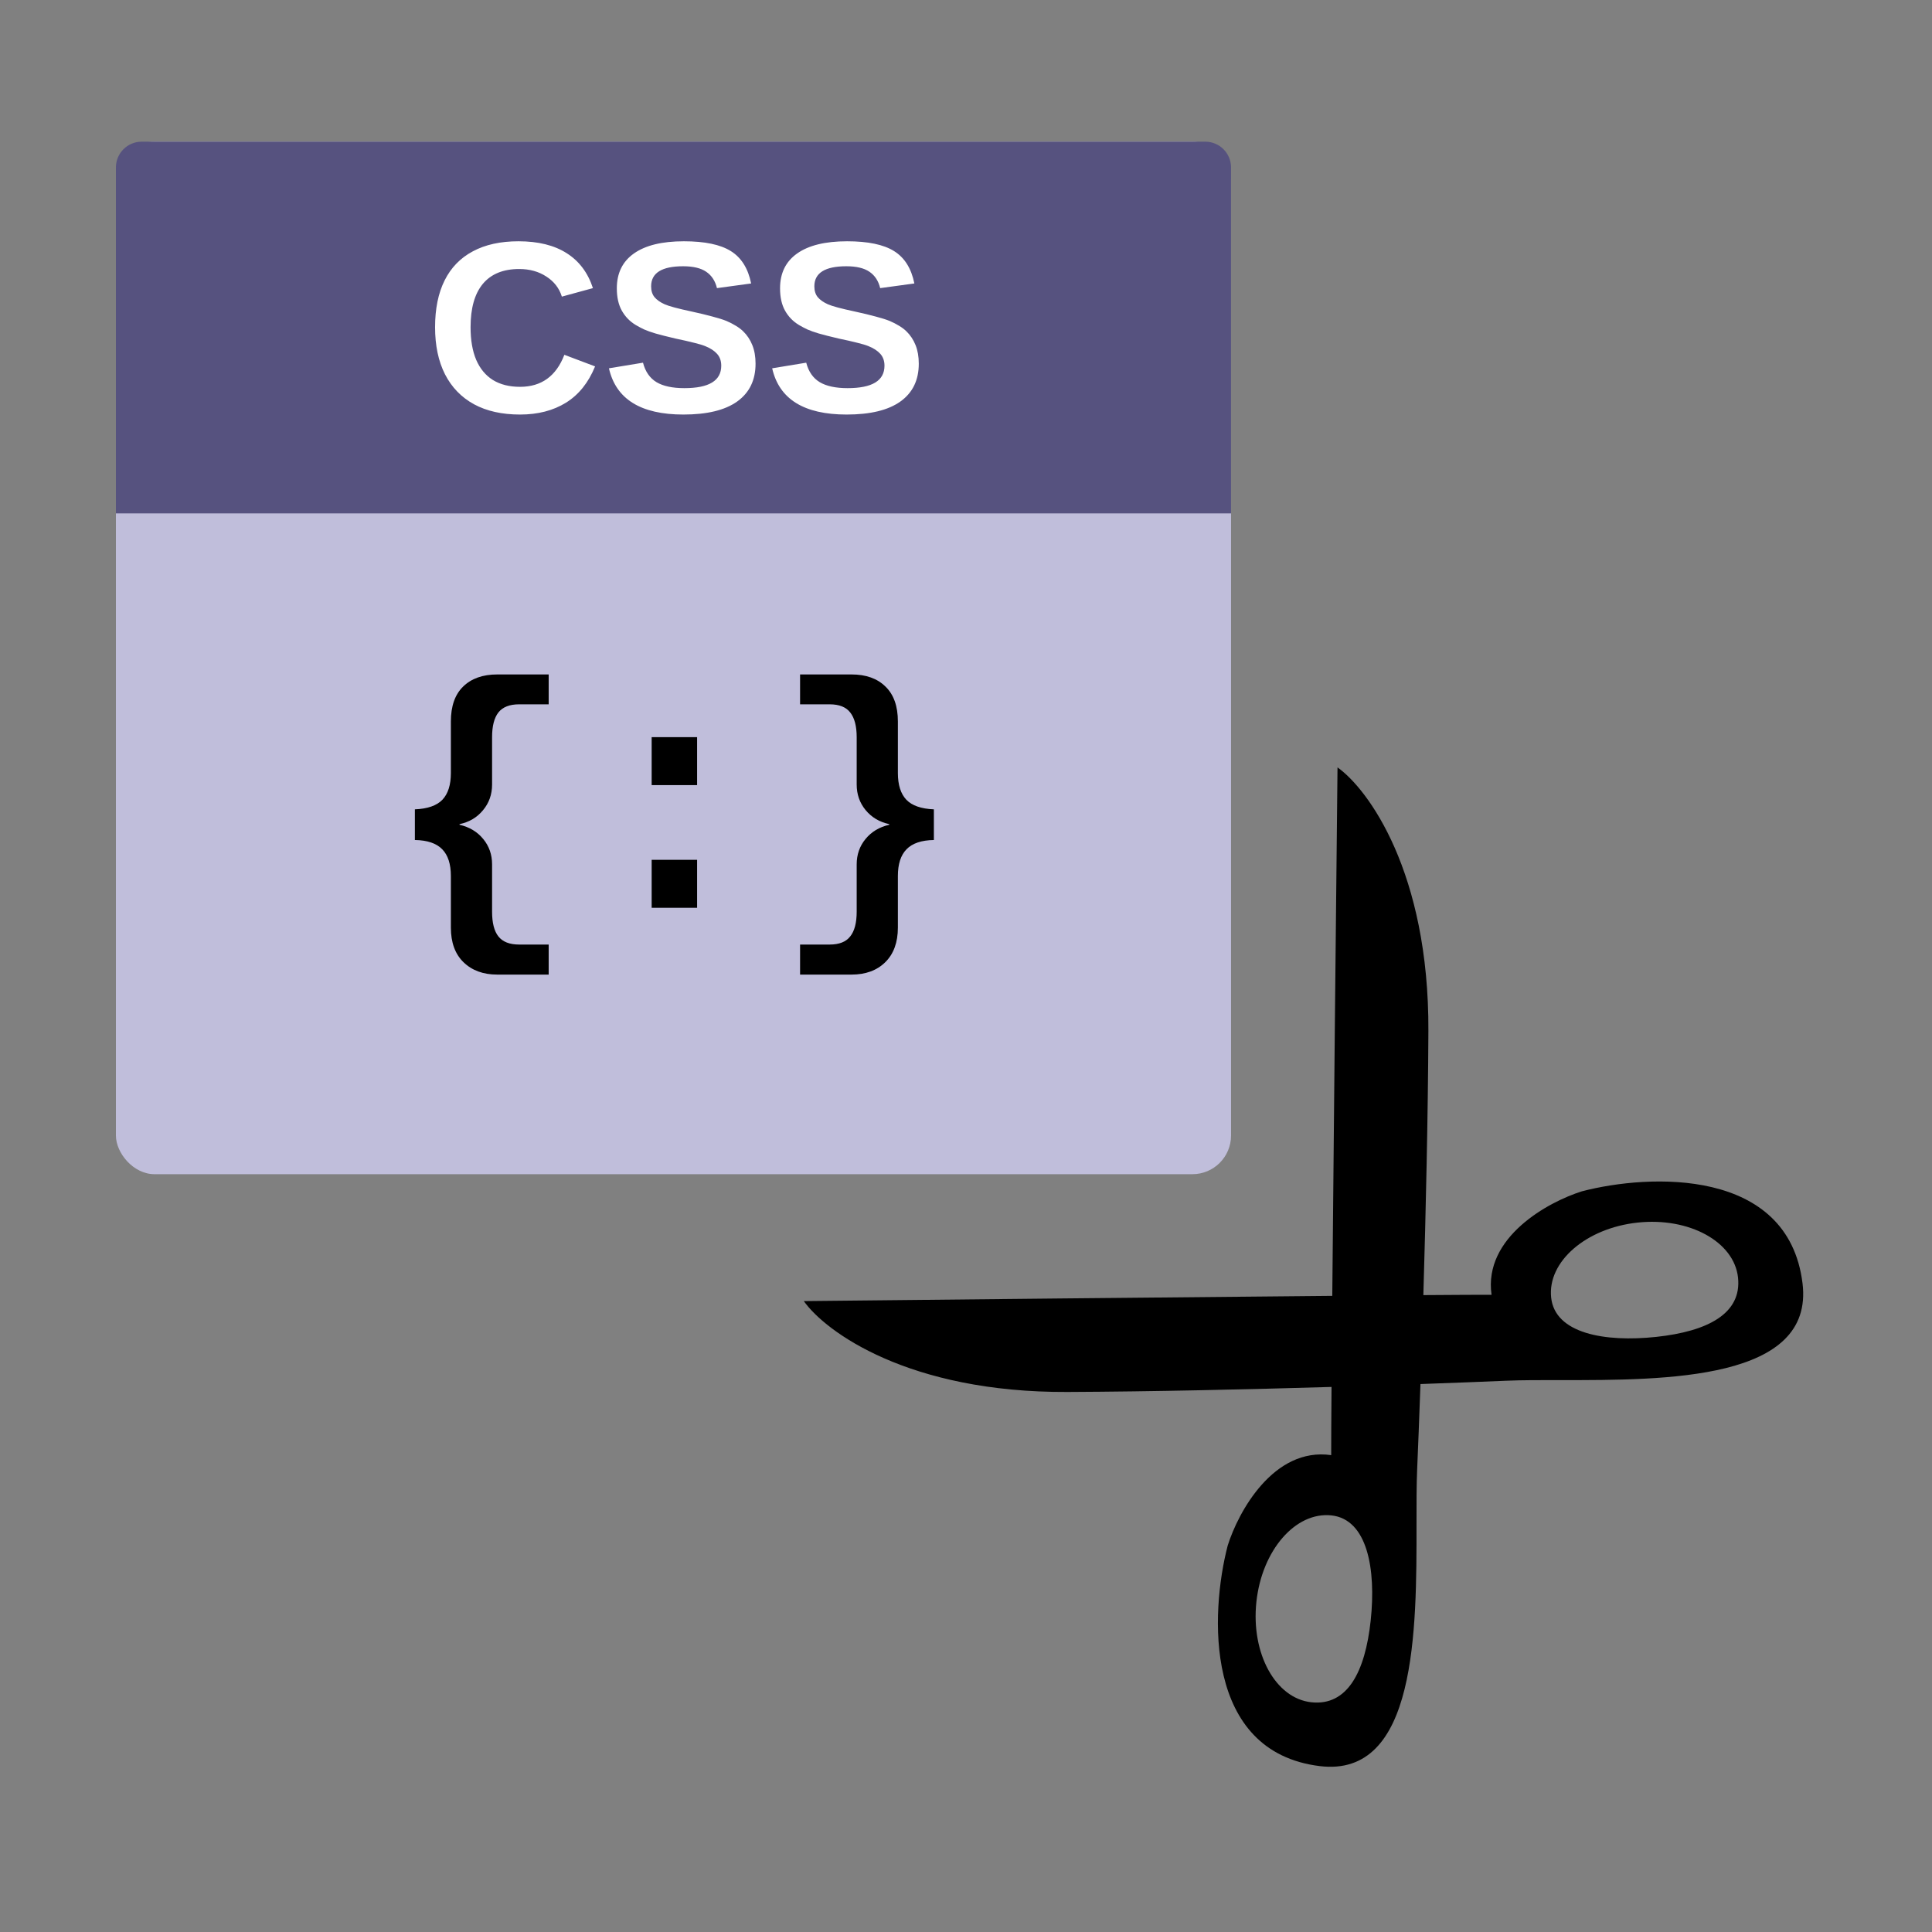 <svg width="150" height="150" viewBox="0 0 150 150" fill="none" xmlns="http://www.w3.org/2000/svg">
<rect x="0" y="0" width="150" height="150" fill="#808080" stroke="none"/>
<rect x="9" y="11" width="86.578" height="80.164" rx="3" fill="#C0BEDB"/>
<path d="M38.607 75.667C37.517 75.667 36.642 75.345 35.983 74.703C35.332 74.068 35.006 73.173 35.006 72.017V68.013C35.006 67.085 34.782 66.394 34.335 65.938C33.887 65.474 33.179 65.234 32.211 65.218V62.837C33.196 62.797 33.908 62.548 34.347 62.093C34.787 61.629 35.006 60.937 35.006 60.017V56.014C35.006 54.825 35.324 53.922 35.958 53.304C36.601 52.677 37.484 52.364 38.607 52.364H42.599V54.683H40.304C39.564 54.683 39.026 54.895 38.693 55.318C38.367 55.741 38.205 56.38 38.205 57.234V60.909C38.205 61.682 37.968 62.349 37.496 62.91C37.033 63.472 36.426 63.83 35.678 63.985V64.034C36.451 64.213 37.065 64.583 37.521 65.144C37.977 65.698 38.205 66.353 38.205 67.11V70.784C38.205 71.647 38.367 72.285 38.693 72.701C39.026 73.124 39.564 73.335 40.304 73.335H42.599V75.667H38.607ZM50.595 70.479V66.756H54.123V70.479H50.595ZM50.595 60.957V57.234H54.123V60.957H50.595ZM62.118 75.667V73.335H64.413C65.154 73.335 65.687 73.124 66.012 72.701C66.346 72.285 66.513 71.647 66.513 70.784V67.11C66.513 66.353 66.74 65.698 67.196 65.144C67.652 64.583 68.266 64.213 69.04 64.034V63.985C68.283 63.822 67.672 63.46 67.208 62.898C66.745 62.337 66.513 61.673 66.513 60.909V57.234C66.513 56.38 66.346 55.741 66.012 55.318C65.687 54.895 65.154 54.683 64.413 54.683H62.118V52.364H66.11C67.233 52.364 68.112 52.677 68.746 53.304C69.389 53.922 69.711 54.825 69.711 56.014V60.017C69.711 60.937 69.931 61.629 70.37 62.093C70.809 62.548 71.522 62.797 72.506 62.837V65.218C71.538 65.234 70.83 65.474 70.382 65.938C69.935 66.394 69.711 67.085 69.711 68.013V72.017C69.711 73.164 69.385 74.06 68.734 74.703C68.083 75.345 67.208 75.667 66.11 75.667H62.118Z" fill="black"/>
<path fill-rule="evenodd" clip-rule="evenodd" d="M11 11C9.895 11 9 11.895 9 13V23.826V37.859V39.859H11H93.578H95.578V37.859V23.826V13C95.578 11.895 94.682 11 93.578 11H11Z" fill="#56527F"/>
<path d="M40.376 30.033C42.033 30.033 43.18 29.204 43.817 27.547L46.202 28.447C45.688 29.709 44.934 30.649 43.938 31.267C42.948 31.879 41.761 32.185 40.376 32.185C38.978 32.185 37.787 31.92 36.804 31.388C35.82 30.85 35.069 30.073 34.549 29.059C34.036 28.045 33.779 26.826 33.779 25.404C33.779 23.969 34.027 22.757 34.522 21.767C35.016 20.777 35.746 20.026 36.711 19.513C37.676 18.993 38.857 18.733 40.255 18.733C41.789 18.733 43.038 19.043 44.003 19.661C44.968 20.273 45.645 21.176 46.035 22.37L43.623 23.029C43.419 22.373 43.016 21.854 42.416 21.47C41.823 21.081 41.121 20.886 40.31 20.886C39.074 20.886 38.133 21.269 37.49 22.036C36.853 22.803 36.535 23.926 36.535 25.404C36.535 26.406 36.68 27.25 36.971 27.936C37.268 28.623 37.7 29.146 38.27 29.504C38.845 29.857 39.547 30.033 40.376 30.033ZM58.661 28.233C58.661 29.514 58.185 30.494 57.232 31.174C56.286 31.849 54.895 32.185 53.058 32.185C49.749 32.185 47.822 30.989 47.278 28.595L49.922 28.159C50.101 28.852 50.451 29.356 50.97 29.671C51.49 29.981 52.21 30.135 53.132 30.135C54.09 30.135 54.808 29.99 55.284 29.699C55.76 29.409 55.998 28.973 55.998 28.391C55.998 28.02 55.89 27.714 55.674 27.473C55.457 27.231 55.148 27.03 54.746 26.87C54.548 26.789 54.258 26.703 53.874 26.61C53.491 26.511 53.014 26.403 52.445 26.285C51.79 26.131 51.276 26.001 50.905 25.895C50.534 25.784 50.237 25.679 50.015 25.58C49.792 25.475 49.575 25.36 49.365 25.237C48.901 24.959 48.54 24.587 48.28 24.123C48.02 23.66 47.89 23.081 47.89 22.389C47.89 21.207 48.332 20.304 49.217 19.68C50.107 19.049 51.4 18.733 53.095 18.733C54.715 18.733 55.931 18.987 56.741 19.494C57.557 20.001 58.083 20.839 58.318 22.008L55.665 22.37C55.529 21.807 55.25 21.384 54.83 21.099C54.415 20.815 53.818 20.672 53.039 20.672C52.21 20.672 51.589 20.802 51.174 21.062C50.76 21.322 50.553 21.711 50.553 22.231C50.553 22.571 50.639 22.849 50.812 23.066C50.992 23.282 51.255 23.468 51.601 23.623C51.929 23.771 52.631 23.96 53.707 24.189C54.332 24.325 54.87 24.454 55.321 24.578C55.773 24.696 56.135 24.81 56.407 24.921C56.679 25.039 56.92 25.163 57.13 25.293C57.347 25.422 57.532 25.561 57.687 25.71C58.002 26.013 58.244 26.375 58.411 26.795C58.578 27.21 58.661 27.689 58.661 28.233ZM71.334 28.233C71.334 29.514 70.858 30.494 69.905 31.174C68.959 31.849 67.567 32.185 65.731 32.185C62.422 32.185 60.495 30.989 59.951 28.595L62.595 28.159C62.774 28.852 63.123 29.356 63.643 29.671C64.163 29.981 64.883 30.135 65.805 30.135C66.763 30.135 67.481 29.99 67.957 29.699C68.433 29.409 68.671 28.973 68.671 28.391C68.671 28.02 68.563 27.714 68.347 27.473C68.13 27.231 67.821 27.03 67.419 26.87C67.221 26.789 66.93 26.703 66.547 26.61C66.163 26.511 65.687 26.403 65.118 26.285C64.463 26.131 63.949 26.001 63.578 25.895C63.207 25.784 62.91 25.679 62.688 25.58C62.465 25.475 62.248 25.36 62.038 25.237C61.574 24.959 61.212 24.587 60.953 24.123C60.693 23.66 60.563 23.081 60.563 22.389C60.563 21.207 61.005 20.304 61.89 19.68C62.78 19.049 64.073 18.733 65.768 18.733C67.388 18.733 68.603 18.987 69.414 19.494C70.23 20.001 70.756 20.839 70.991 22.008L68.337 22.37C68.201 21.807 67.923 21.384 67.502 21.099C67.088 20.815 66.491 20.672 65.712 20.672C64.883 20.672 64.262 20.802 63.847 21.062C63.433 21.322 63.226 21.711 63.226 22.231C63.226 22.571 63.312 22.849 63.485 23.066C63.665 23.282 63.928 23.468 64.274 23.623C64.602 23.771 65.304 23.96 66.38 24.189C67.005 24.325 67.543 24.454 67.994 24.578C68.446 24.696 68.808 24.81 69.08 24.921C69.352 25.039 69.593 25.163 69.803 25.293C70.02 25.422 70.205 25.561 70.36 25.71C70.675 26.013 70.916 26.375 71.084 26.795C71.251 27.21 71.334 27.689 71.334 28.233Z" fill="white"/>
<path fill-rule="evenodd" clip-rule="evenodd" d="M110.9 80.049C110.955 67.71 106.219 61.262 103.844 59.581C103.731 70.228 103.545 88.368 103.438 100.61C91.195 100.718 73.056 100.904 62.408 101.017C64.09 103.392 70.537 108.128 82.877 108.072C89.445 108.043 96.904 107.874 103.38 107.681C103.36 110.31 103.351 112.186 103.354 112.976C98.882 112.335 96.134 117.389 95.319 119.996C93.952 125.242 93.467 136.011 102.458 137.119C109.996 138.049 109.985 126.56 109.978 118.345C109.976 116.76 109.975 115.297 110.028 114.068C110.099 112.434 110.189 110.154 110.284 107.457C112.982 107.361 115.261 107.271 116.895 107.201C118.124 107.148 119.587 107.149 121.172 107.151C129.388 107.158 140.876 107.168 139.947 99.631C138.838 90.639 128.069 91.125 122.824 92.492C120.217 93.307 115.163 96.054 115.804 100.527C115.014 100.523 113.138 100.533 110.509 100.552C110.701 94.077 110.87 86.618 110.9 80.049ZM97.546 124.369C97.975 120.362 100.582 117.356 103.369 117.655C106.156 117.953 106.849 121.81 106.42 125.817C105.991 129.823 104.603 132.462 101.816 132.164C99.029 131.865 97.117 128.375 97.546 124.369ZM127.145 94.921C123.138 95.35 120.132 97.957 120.431 100.744C120.729 103.532 124.586 104.224 128.593 103.795C132.599 103.366 135.238 101.978 134.94 99.191C134.641 96.404 131.152 94.492 127.145 94.921Z" fill="black"/>
</svg>
